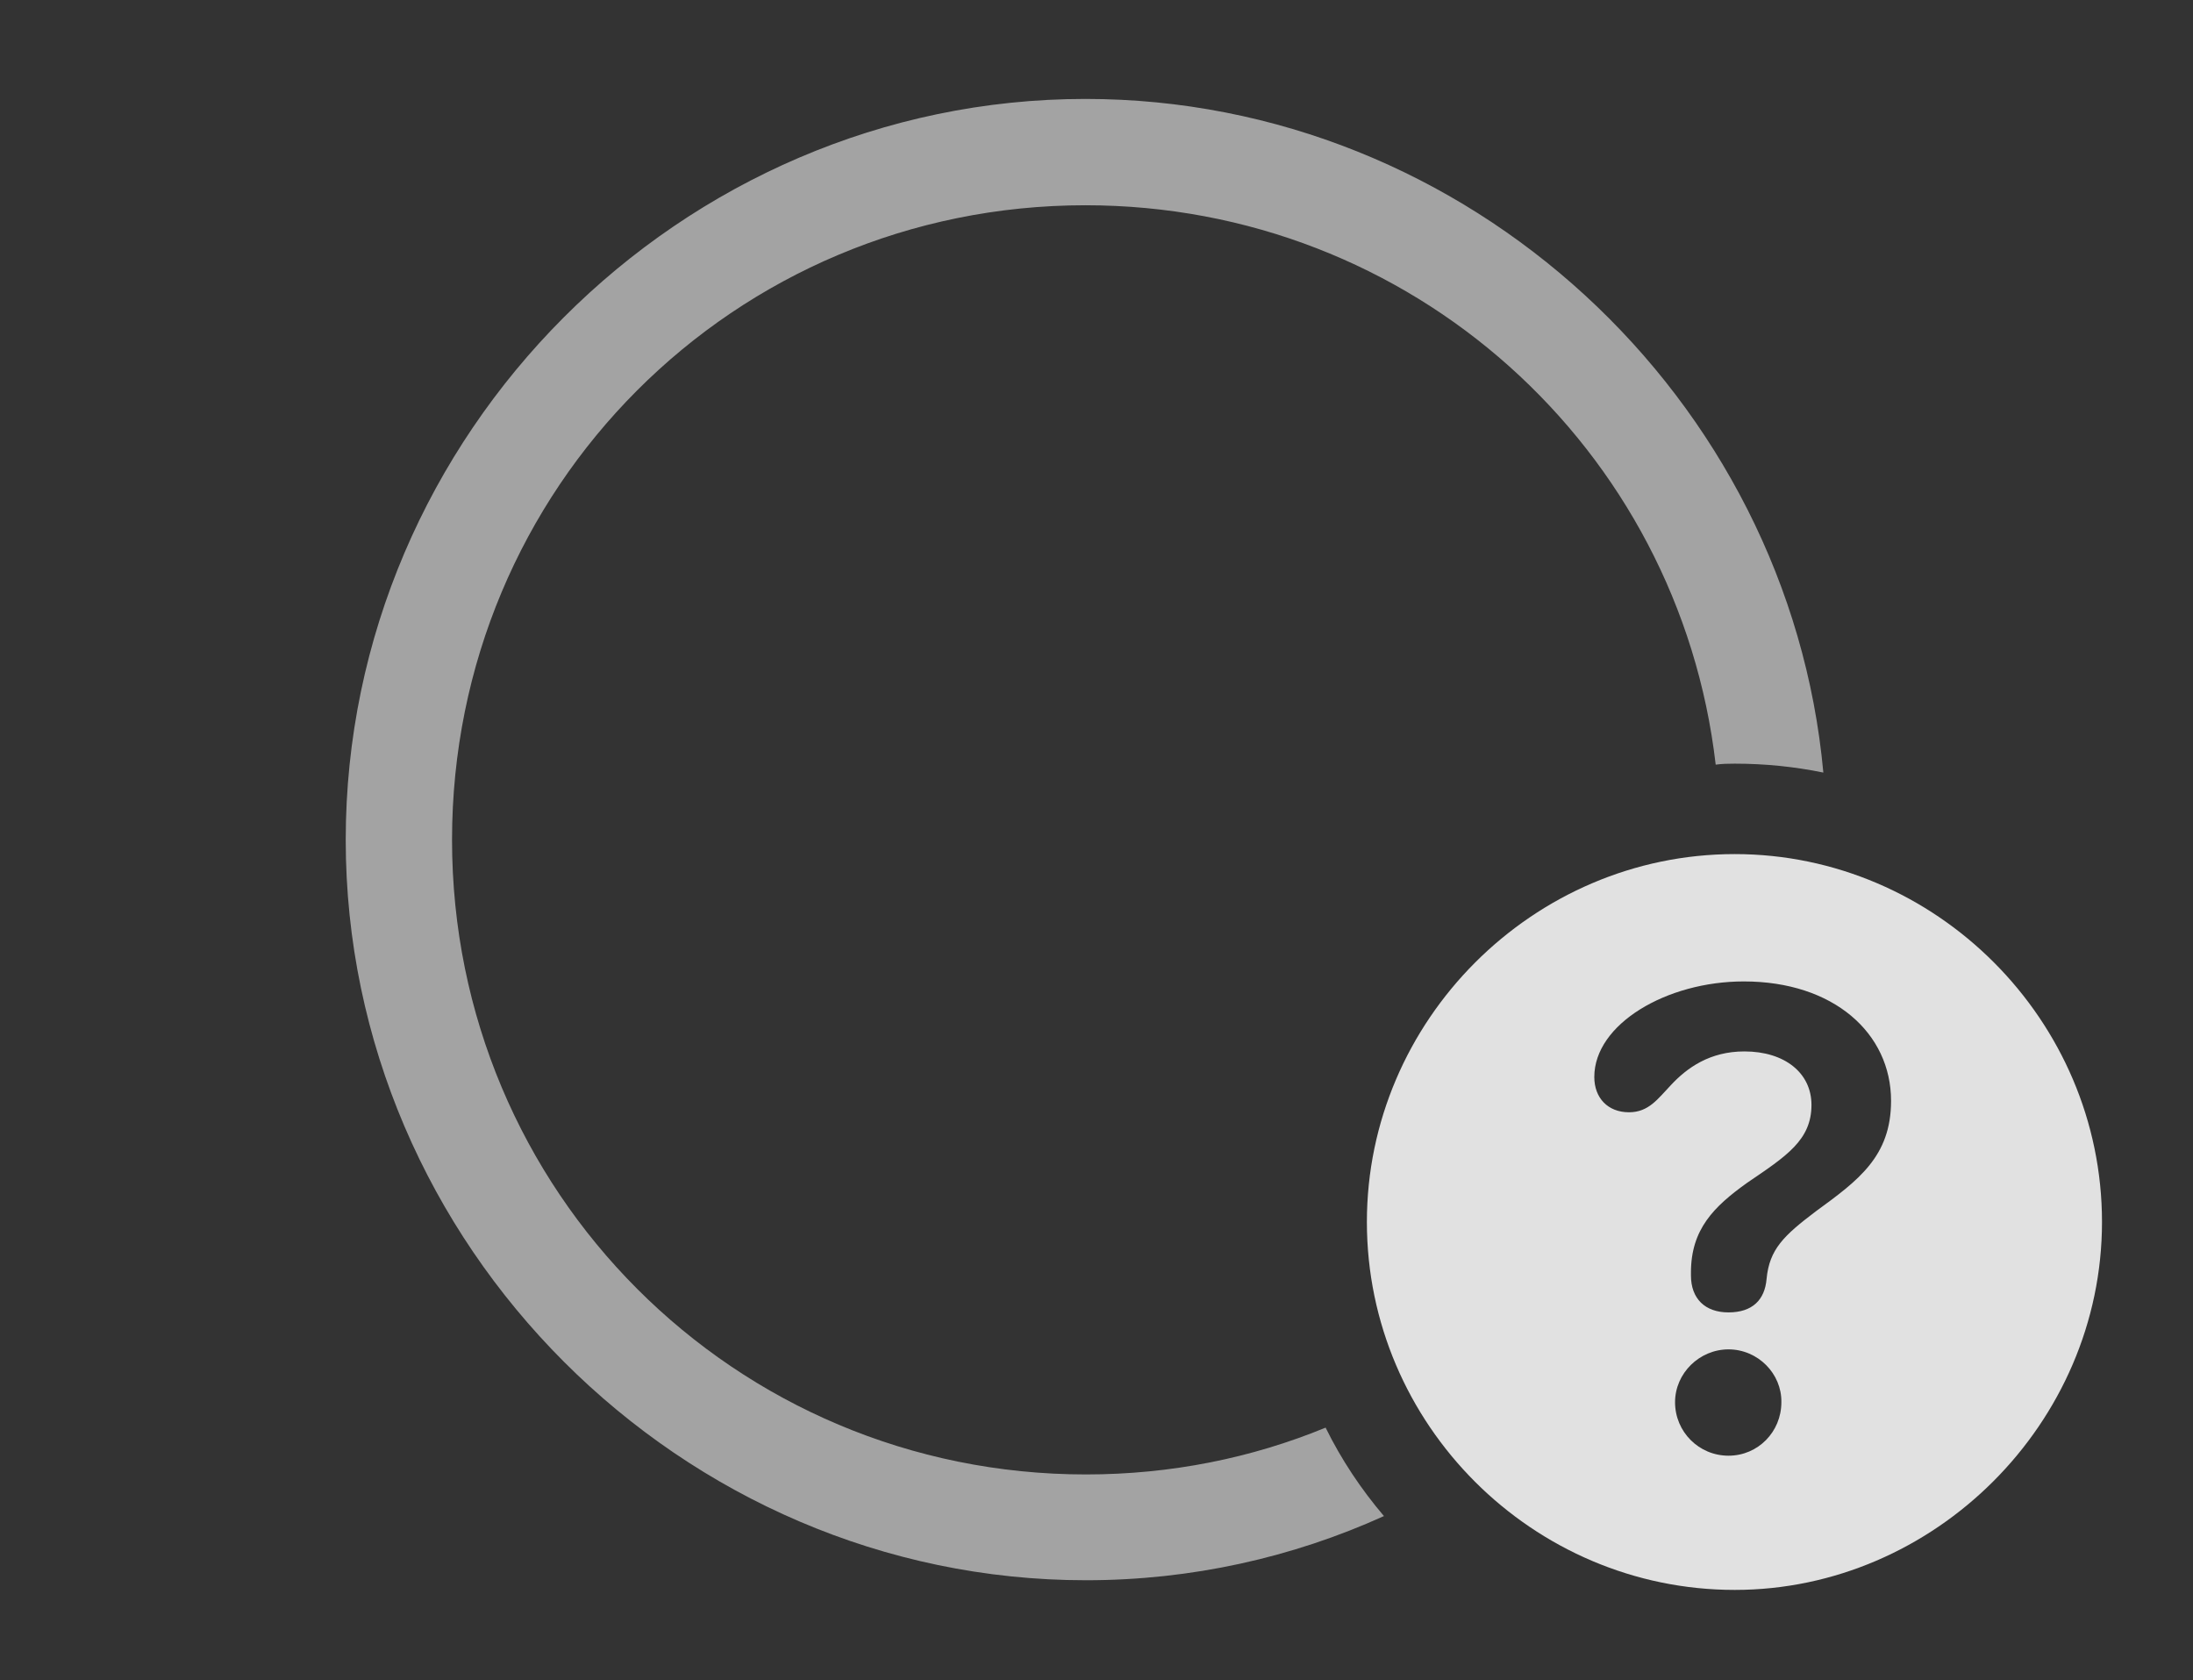 <?xml version="1.0" encoding="UTF-8"?>
<!--Generator: Apple Native CoreSVG 232.5-->
<!DOCTYPE svg
PUBLIC "-//W3C//DTD SVG 1.1//EN"
       "http://www.w3.org/Graphics/SVG/1.1/DTD/svg11.dtd">
<svg version="1.1" xmlns="http://www.w3.org/2000/svg" xmlns:xlink="http://www.w3.org/1999/xlink" width="37.666" height="28.857">
 <rect width="100%" height="100%" fill="#333333" stroke="none"/>
 <g>
  <rect height="28.857" opacity="0" width="37.666" x="0" y="0"/>
  <path d="M31.317 13.268C30.825 13.167 30.315 13.115 29.795 13.115C29.685 13.115 29.575 13.117 29.468 13.132C28.84 7.701 24.249 3.525 18.643 3.525C12.607 3.525 7.764 8.379 7.764 14.424C7.764 20.459 12.617 25.322 18.652 25.322C20.112 25.322 21.502 25.039 22.768 24.518C23.038 25.067 23.377 25.575 23.77 26.037C22.202 26.747 20.468 27.139 18.652 27.139C11.699 27.139 5.938 21.377 5.938 14.424C5.938 7.461 11.69 1.699 18.643 1.699C25.215 1.699 30.727 6.834 31.317 13.268Z" fill="#ffffff" fill-opacity="0.55"/>
  <path d="M36.103 20.986C36.103 24.443 33.223 27.305 29.795 27.305C26.328 27.305 23.477 24.463 23.477 20.986C23.477 17.529 26.328 14.668 29.795 14.668C33.252 14.668 36.103 17.52 36.103 20.986ZM28.77 24.082C28.77 24.59 29.18 25 29.688 25C30.195 25 30.596 24.59 30.596 24.082C30.605 23.594 30.195 23.174 29.688 23.174C29.189 23.174 28.77 23.584 28.77 24.082ZM27.383 18.496C27.383 18.857 27.617 19.102 27.979 19.102C28.32 19.102 28.477 18.867 28.701 18.633C28.975 18.34 29.365 18.057 29.961 18.057C30.654 18.057 31.113 18.428 31.113 18.975C31.113 19.58 30.684 19.854 30.01 20.312C29.434 20.723 29.043 21.113 29.043 21.855C29.043 21.865 29.043 21.885 29.043 21.904C29.043 22.305 29.287 22.539 29.688 22.539C30.098 22.539 30.312 22.324 30.342 21.963C30.391 21.455 30.635 21.221 31.191 20.801C31.914 20.273 32.48 19.863 32.48 18.906C32.48 17.744 31.494 16.855 29.951 16.855C28.623 16.855 27.383 17.588 27.383 18.496Z" fill="#ffffff" fill-opacity="0.85"/>
 </g>
</svg>
